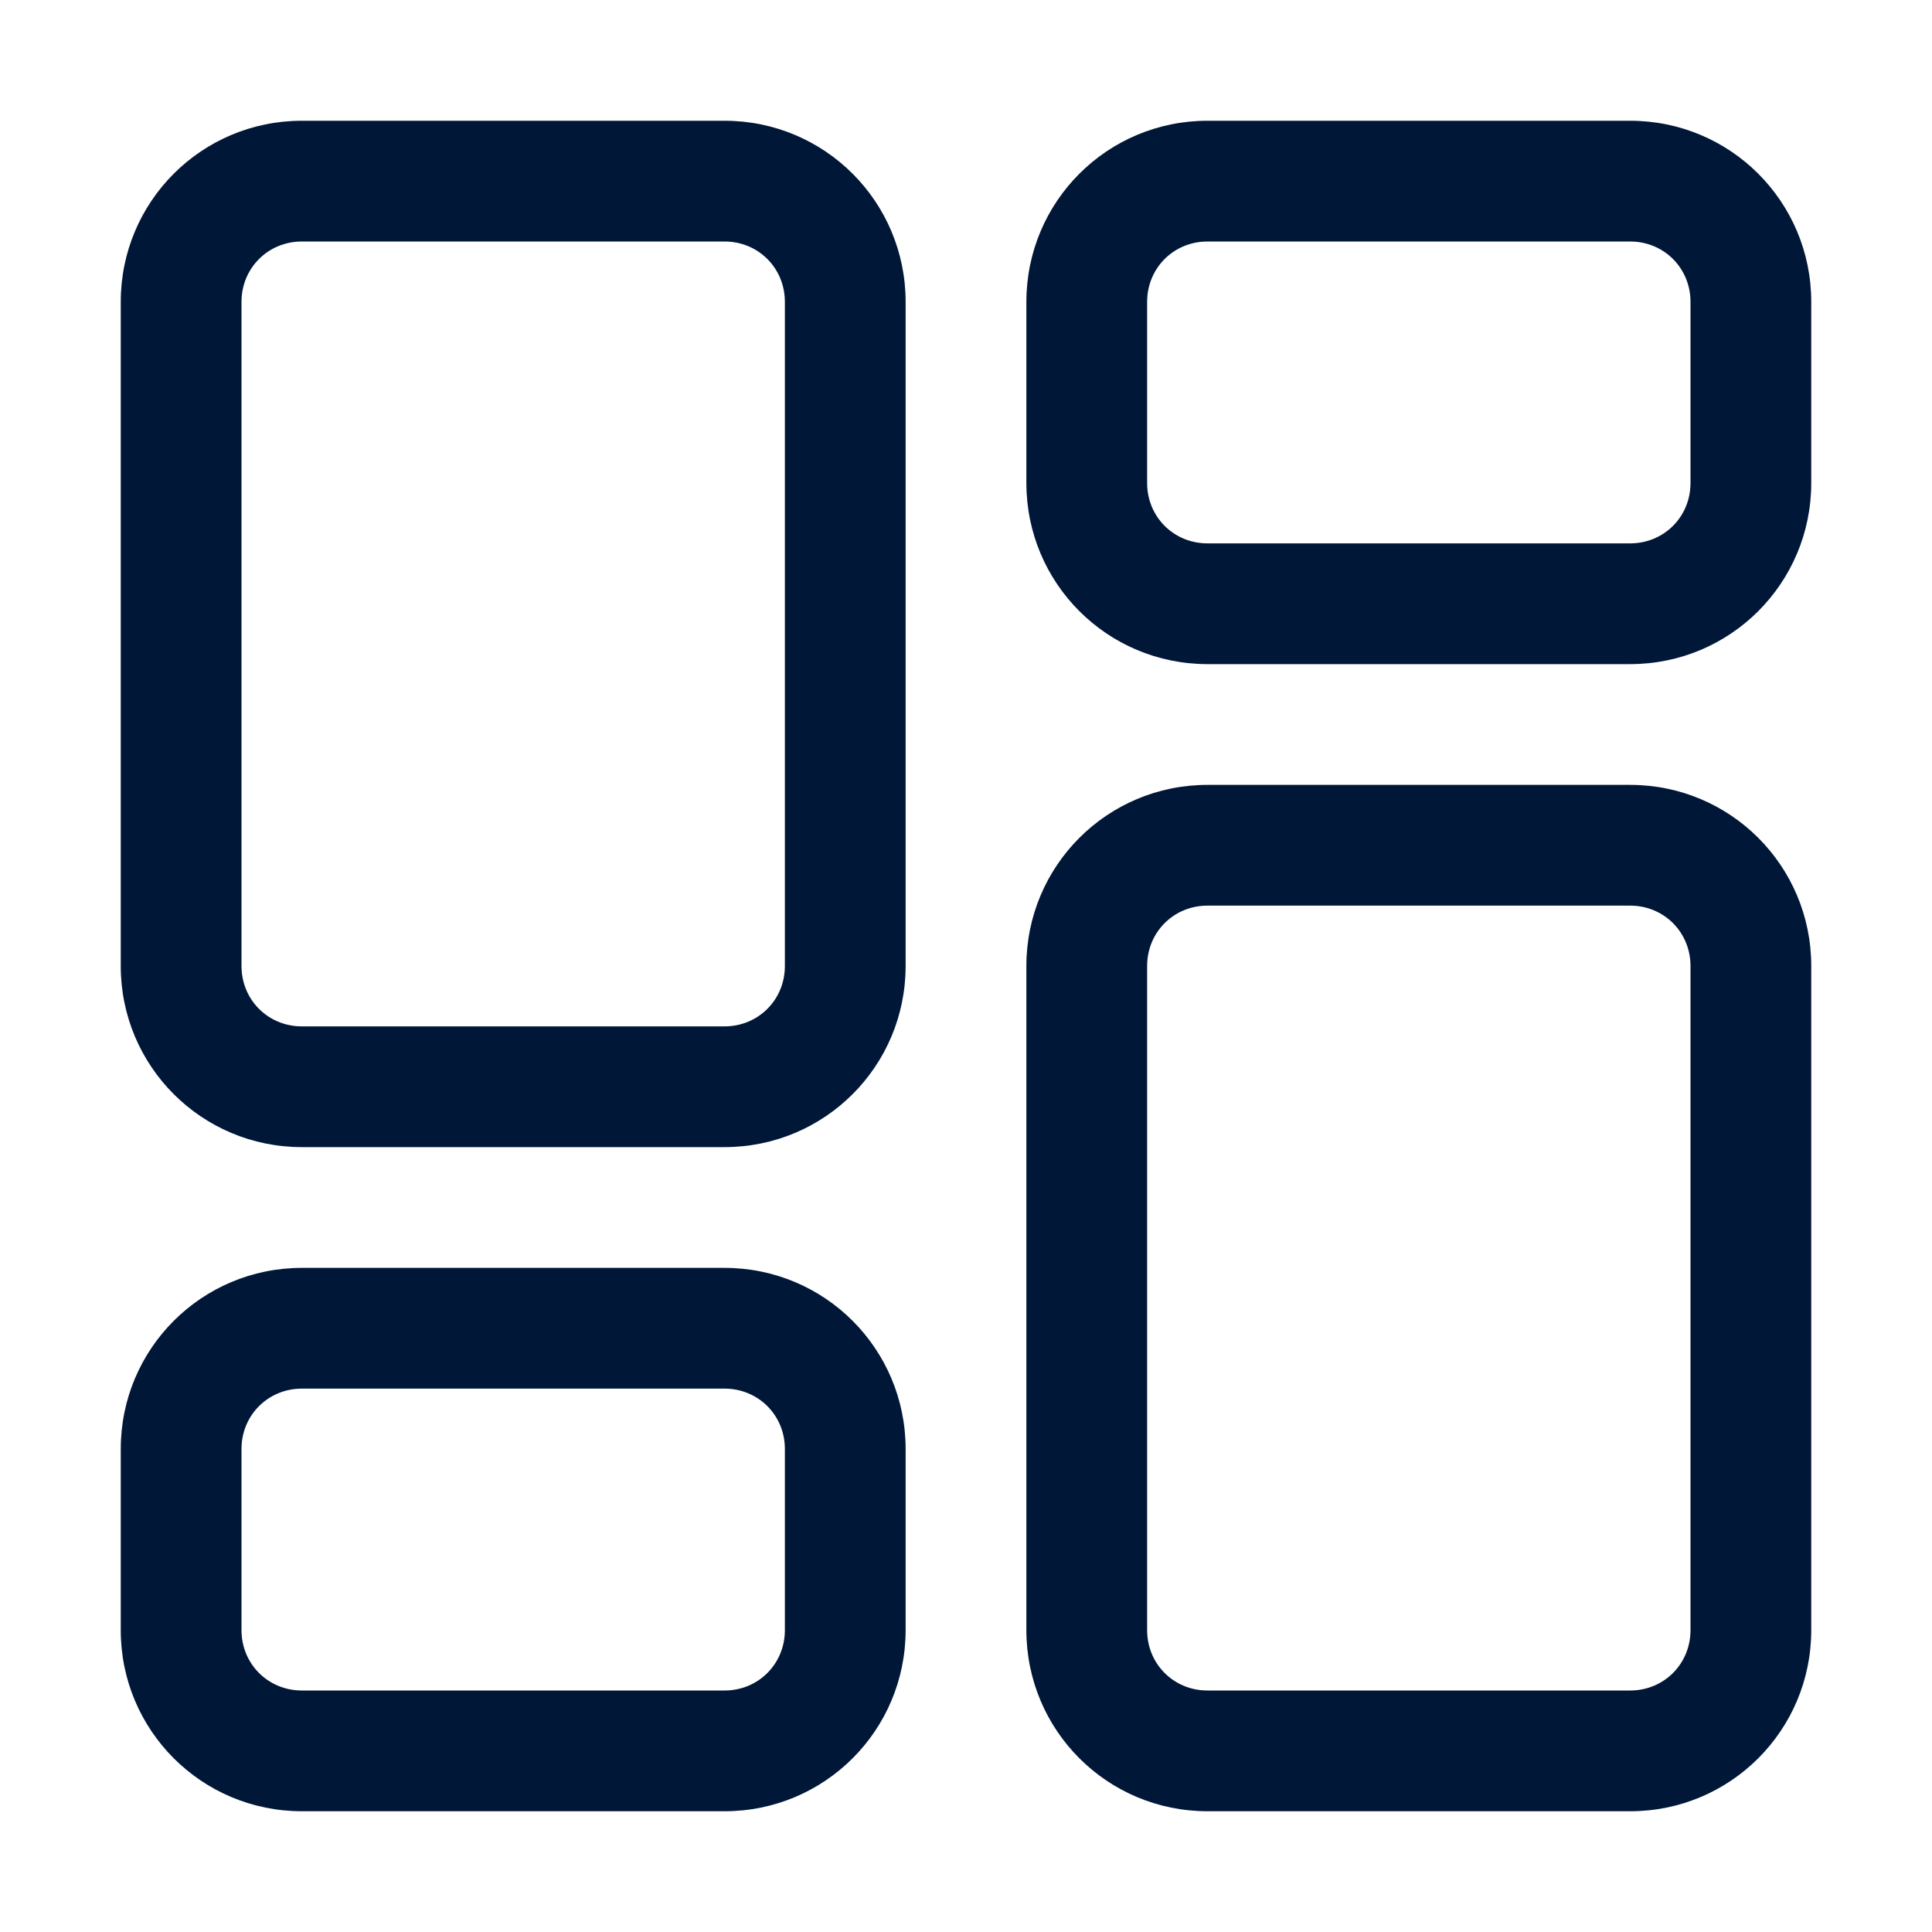 <svg viewBox="0 0 16 16" fill="none" xmlns="http://www.w3.org/2000/svg">
<path d="M6 9.5H2.5C1.67 9.5 1 8.83 1 8V2.5C1 1.67 1.67 1 2.5 1H6C6.83 1 7.5 1.67 7.5 2.5V8C7.5 8.83 6.83 9.5 6 9.5ZM2.5 2C2.22 2 2 2.22 2 2.5V8C2 8.28 2.22 8.5 2.5 8.5H6C6.28 8.5 6.5 8.28 6.5 8V2.5C6.5 2.22 6.28 2 6 2H2.5Z" fill="#001738"/>
<path d="M13.5 5.5H10C9.17 5.5 8.5 4.83 8.5 4V2.5C8.5 1.67 9.17 1 10 1H13.5C14.33 1 15 1.67 15 2.5V4C15 4.83 14.33 5.5 13.5 5.5ZM10 2C9.72 2 9.5 2.22 9.5 2.5V4C9.5 4.28 9.72 4.5 10 4.5H13.5C13.78 4.5 14 4.28 14 4V2.5C14 2.22 13.78 2 13.5 2H10Z" fill="#001738"/>
<path d="M6 15H2.5C1.67 15 1 14.33 1 13.5V12C1 11.17 1.67 10.5 2.5 10.5H6C6.83 10.5 7.5 11.17 7.5 12V13.5C7.5 14.33 6.83 15 6 15ZM2.5 11.5C2.22 11.5 2 11.72 2 12V13.5C2 13.78 2.22 14 2.5 14H6C6.28 14 6.5 13.78 6.5 13.5V12C6.5 11.72 6.28 11.5 6 11.5H2.5Z" fill="#001738"/>
<path d="M13.5 15H10C9.17 15 8.5 14.33 8.5 13.5V8C8.5 7.17 9.17 6.5 10 6.5H13.5C14.33 6.5 15 7.17 15 8V13.5C15 14.33 14.33 15 13.5 15ZM10 7.5C9.72 7.5 9.5 7.72 9.5 8V13.5C9.5 13.78 9.72 14 10 14H13.5C13.78 14 14 13.78 14 13.5V8C14 7.72 13.78 7.5 13.5 7.5H10Z" fill="#001738"/>
</svg>
